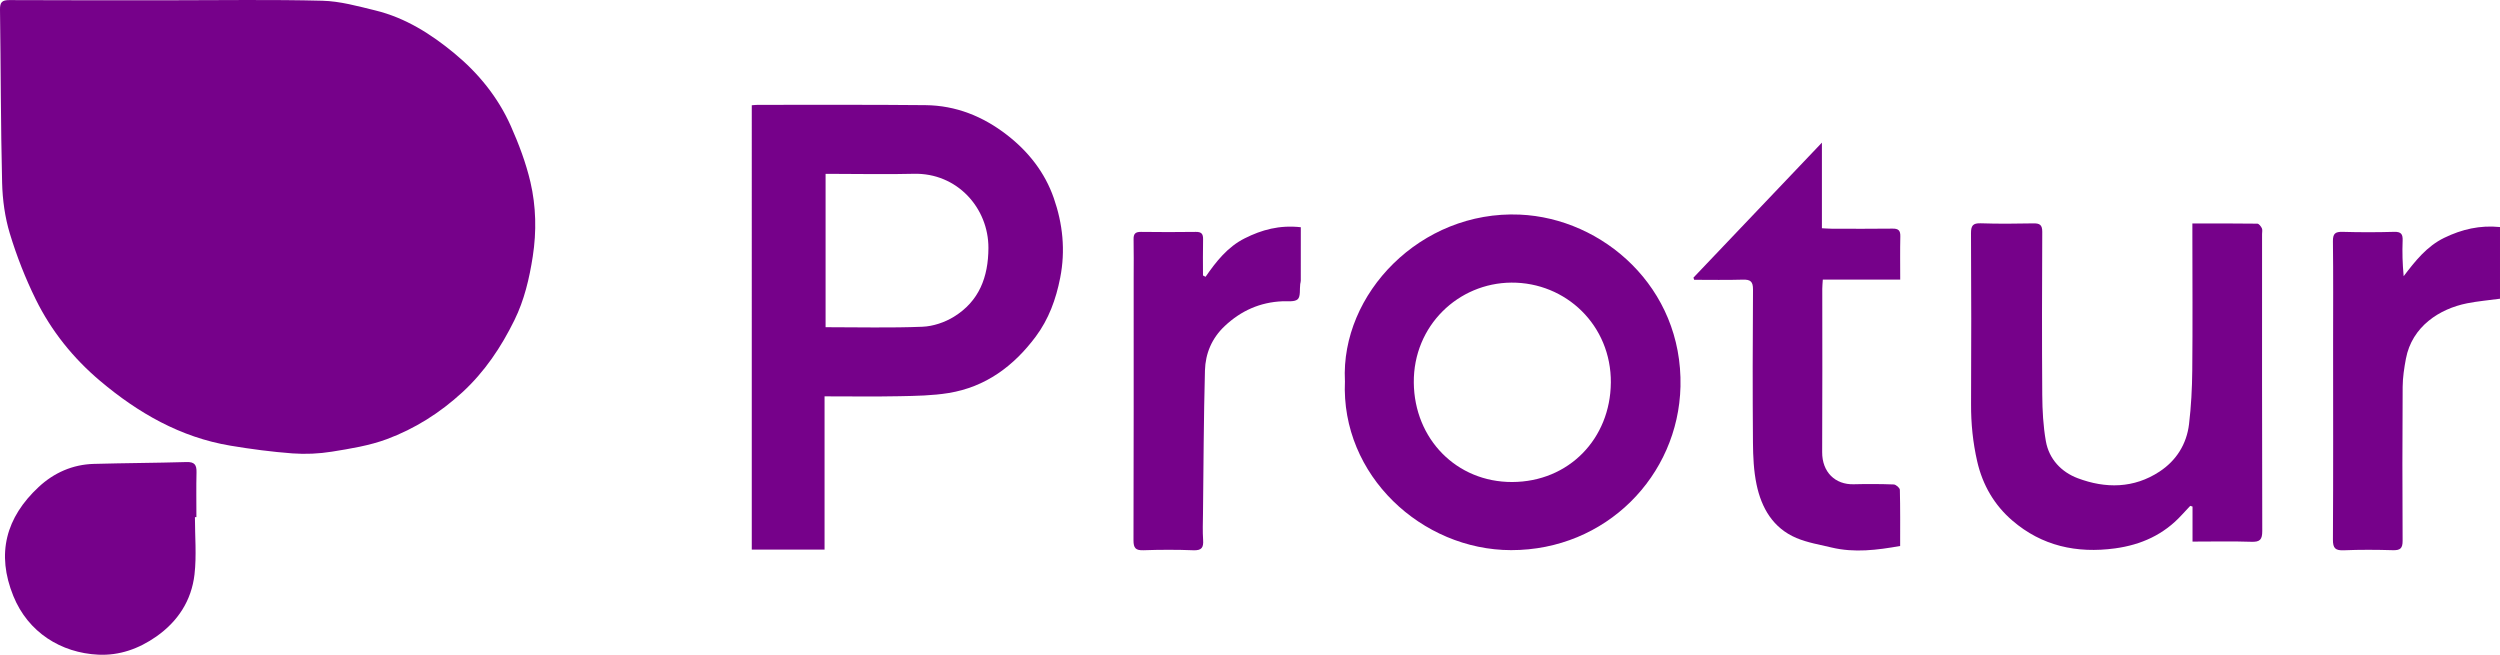 <?xml version="1.0" encoding="UTF-8"?>
<svg id="Camada_2" fill="#76018A" xmlns="http://www.w3.org/2000/svg" viewBox="0 0 1145.46 300">
   <g id="Camada_1-2">
      <g id="UxFQwy.tif">
         <g>
            <path d="M77.97,.12c23.25,0,46.51-.38,69.75,.22,8.14,.21,16.29,2.5,24.29,4.45,13.75,3.35,25.51,10.83,36.23,19.69,10.99,9.07,19.96,20.12,25.79,33.22,3.69,8.29,6.95,16.94,9.01,25.75,2.59,11.13,2.83,22.61,1.07,34.02-1.56,10.1-3.88,20.01-8.4,29.2-6.08,12.36-13.59,23.63-23.9,33.11-10.24,9.41-21.74,16.67-34.58,21.44-8.01,2.97-16.69,4.36-25.18,5.73-5.92,.95-12.08,1.23-18.06,.79-9.51-.71-19.01-1.97-28.42-3.54-22.86-3.83-42.25-14.96-59.69-29.67-12.34-10.41-22.4-22.92-29.51-37.39-4.75-9.65-8.73-19.8-11.85-30.09-2.26-7.45-3.36-15.48-3.55-23.28C.33,57.33,.37,30.88,0,4.44-.05,1.06,.89,.02,4.34,.04,28.89,.18,53.43,.11,77.97,.12Z" />
            <path d="M344.44,48.23c1.1-.08,1.98-.19,2.87-.19,25.57,.02,51.15-.12,76.72,.14,13.94,.14,26.32,5.11,37.35,13.65,9.87,7.64,17.35,17.19,21.43,28.88,4.12,11.8,5.43,23.96,2.95,36.59-1.94,9.88-5.26,18.94-11.2,26.92-10.06,13.5-22.95,23.09-39.89,25.85-7.42,1.21-15.05,1.32-22.59,1.47-11.22,.23-22.46,.06-34.28,.06v70.22h-33.35V48.23Zm33.83,31.44v70.25c15.03,0,29.72,.38,44.38-.21,4.89-.2,10.23-2,14.43-4.59,11.52-7.1,15.75-18.1,15.8-31.5,.07-18.28-14.32-34.5-34.25-33.99-11.99,.31-23.99,.05-35.99,.04-1.39,0-2.78,0-4.37,0Z" />
            <path d="M616.22,174.58c-2-39.95,34.62-78.2,80.12-76.25,38.02,1.63,74.67,33.32,73.63,78.73-.94,40.97-34.19,75.05-77.62,75-40.79-.05-78.07-34.17-76.12-77.48Zm121.85,.82c.21-26.38-20.61-46.06-45.57-45.91-24.27,.15-44.96,19.69-44.72,45.83,.24,25.78,19.55,45.61,45.08,45.53,26.05-.08,44.98-19.95,45.2-45.46Z" />
            <path d="M1004.52,102.39c10.2,0,19.98-.05,29.76,.09,.72,.01,1.66,1.24,2.07,2.1,.35,.74,.09,1.77,.09,2.68,0,45.34-.05,90.67,.09,136.01,.01,3.93-1.02,5.11-4.97,4.97-8.76-.3-17.54-.09-26.98-.09v-16.05l-1.04-.33c-1.32,1.41-2.65,2.82-3.96,4.24-8.23,8.97-18.53,13.62-30.51,15.25-17.54,2.39-33.53-1.12-47.03-12.73-8.24-7.08-13.61-16.21-16.11-27.09-1.99-8.69-2.86-17.35-2.82-26.23,.13-26.09,.11-52.18-.03-78.27-.02-3.5,.81-4.76,4.51-4.63,8,.28,16.02,.19,24.02,.04,2.89-.05,4.13,.6,4.12,3.85-.12,24.93-.18,49.86,0,74.79,.05,7.06,.43,14.2,1.65,21.14,1.45,8.26,7.12,14.17,14.62,16.99,12.73,4.79,25.69,4.72,37.5-3.07,7.67-5.06,12.38-12.55,13.48-21.71,.97-8.14,1.4-16.38,1.48-24.58,.2-20.66,.06-41.33,.05-62,0-1.64,0-3.29,0-5.36Z" />
            <path d="M775.92,127.2c19.37-20.36,38.75-40.72,58.85-61.85v39.23c1.72,.08,3.08,.2,4.43,.21,9.3,.02,18.6,.09,27.9-.04,2.68-.04,3.67,.81,3.6,3.55-.15,6.43-.05,12.87-.05,19.82h-35.47c-.1,1.75-.24,3-.24,4.25,0,24.93,.09,49.86-.05,74.79-.05,9.22,6.04,14.94,14.42,14.72,6.12-.16,12.26-.14,18.38,.09,1.01,.04,2.78,1.59,2.8,2.47,.21,8.5,.13,17.01,.13,25.73-10.6,1.87-20.95,3.18-31.38,.7-5.42-1.29-11.04-2.22-16.13-4.36-10.71-4.52-16.03-13.73-18.29-24.56-1.3-6.22-1.59-12.74-1.64-19.13-.18-23.38-.15-46.76,.02-70.14,.03-3.68-1.15-4.65-4.64-4.55-7.43,.22-14.88,.07-22.32,.07-.11-.33-.22-.66-.33-1Z" />
            <path d="M89.31,236.93c0,8.75,.8,17.6-.19,26.24-1.37,11.92-7.54,21.5-17.53,28.5-8.01,5.61-16.93,8.76-26.59,8.29-17.04-.82-32.12-10.21-38.88-26.86-7.9-19.42-3.39-36.03,11.61-49.98,7-6.51,15.54-10.3,25.25-10.57,14.16-.4,28.33-.43,42.49-.85,3.69-.11,4.65,1.31,4.57,4.7-.17,6.84-.05,13.69-.05,20.54-.22,0-.44,0-.67,0Z" />
            <path d="M1145.46,136.87c-5.23,.71-10.21,1.13-15.08,2.1-12.6,2.51-25.24,10.58-28.03,25.39-.8,4.25-1.46,8.61-1.49,12.92-.15,23.5-.15,46.99-.02,70.49,.02,3.48-1.09,4.41-4.43,4.32-7.48-.22-14.98-.27-22.46,.04-3.86,.16-5.07-.86-5.04-4.89,.17-29.95,.09-59.9,.08-89.86,0-15.62,.11-31.24-.08-46.86-.04-3.51,1.09-4.38,4.43-4.29,7.87,.23,15.75,.22,23.62,0,3.18-.09,4.01,1.03,3.89,4.02-.21,5.28-.06,10.57,.47,16.3,5.29-6.95,10.6-13.71,18.63-17.6,8.02-3.89,16.32-5.85,25.51-4.92v32.83Z" />
            <path d="M552.36,126.84c4.88-7.05,10.11-13.7,17.93-17.63,7.81-3.93,15.93-6.18,25.72-5.1,0,8.16,0,16.34-.01,24.52,0,.51-.19,1.01-.26,1.52-.31,2.39,.22,5.65-1.13,6.94-1.39,1.33-4.61,.85-7.03,.95-10.24,.44-18.95,4.32-26.4,11.32-5.92,5.55-8.88,12.59-9.09,20.38-.58,21.9-.65,43.81-.9,65.71-.05,4-.21,8.02,.06,12,.23,3.45-.69,4.82-4.46,4.67-7.61-.3-15.24-.27-22.85-.01-3.59,.12-4.6-.96-4.59-4.57,.12-40.15,.08-80.31,.08-120.46,0-5.81,.09-11.62-.04-17.43-.06-2.5,.8-3.43,3.34-3.4,8.39,.11,16.79,.12,25.18,0,2.57-.04,3.38,.91,3.32,3.4-.13,5.52-.04,11.04-.04,16.56,.39,.21,.78,.42,1.17,.62Z" />
         </g>
      </g>
   </g>
</svg>